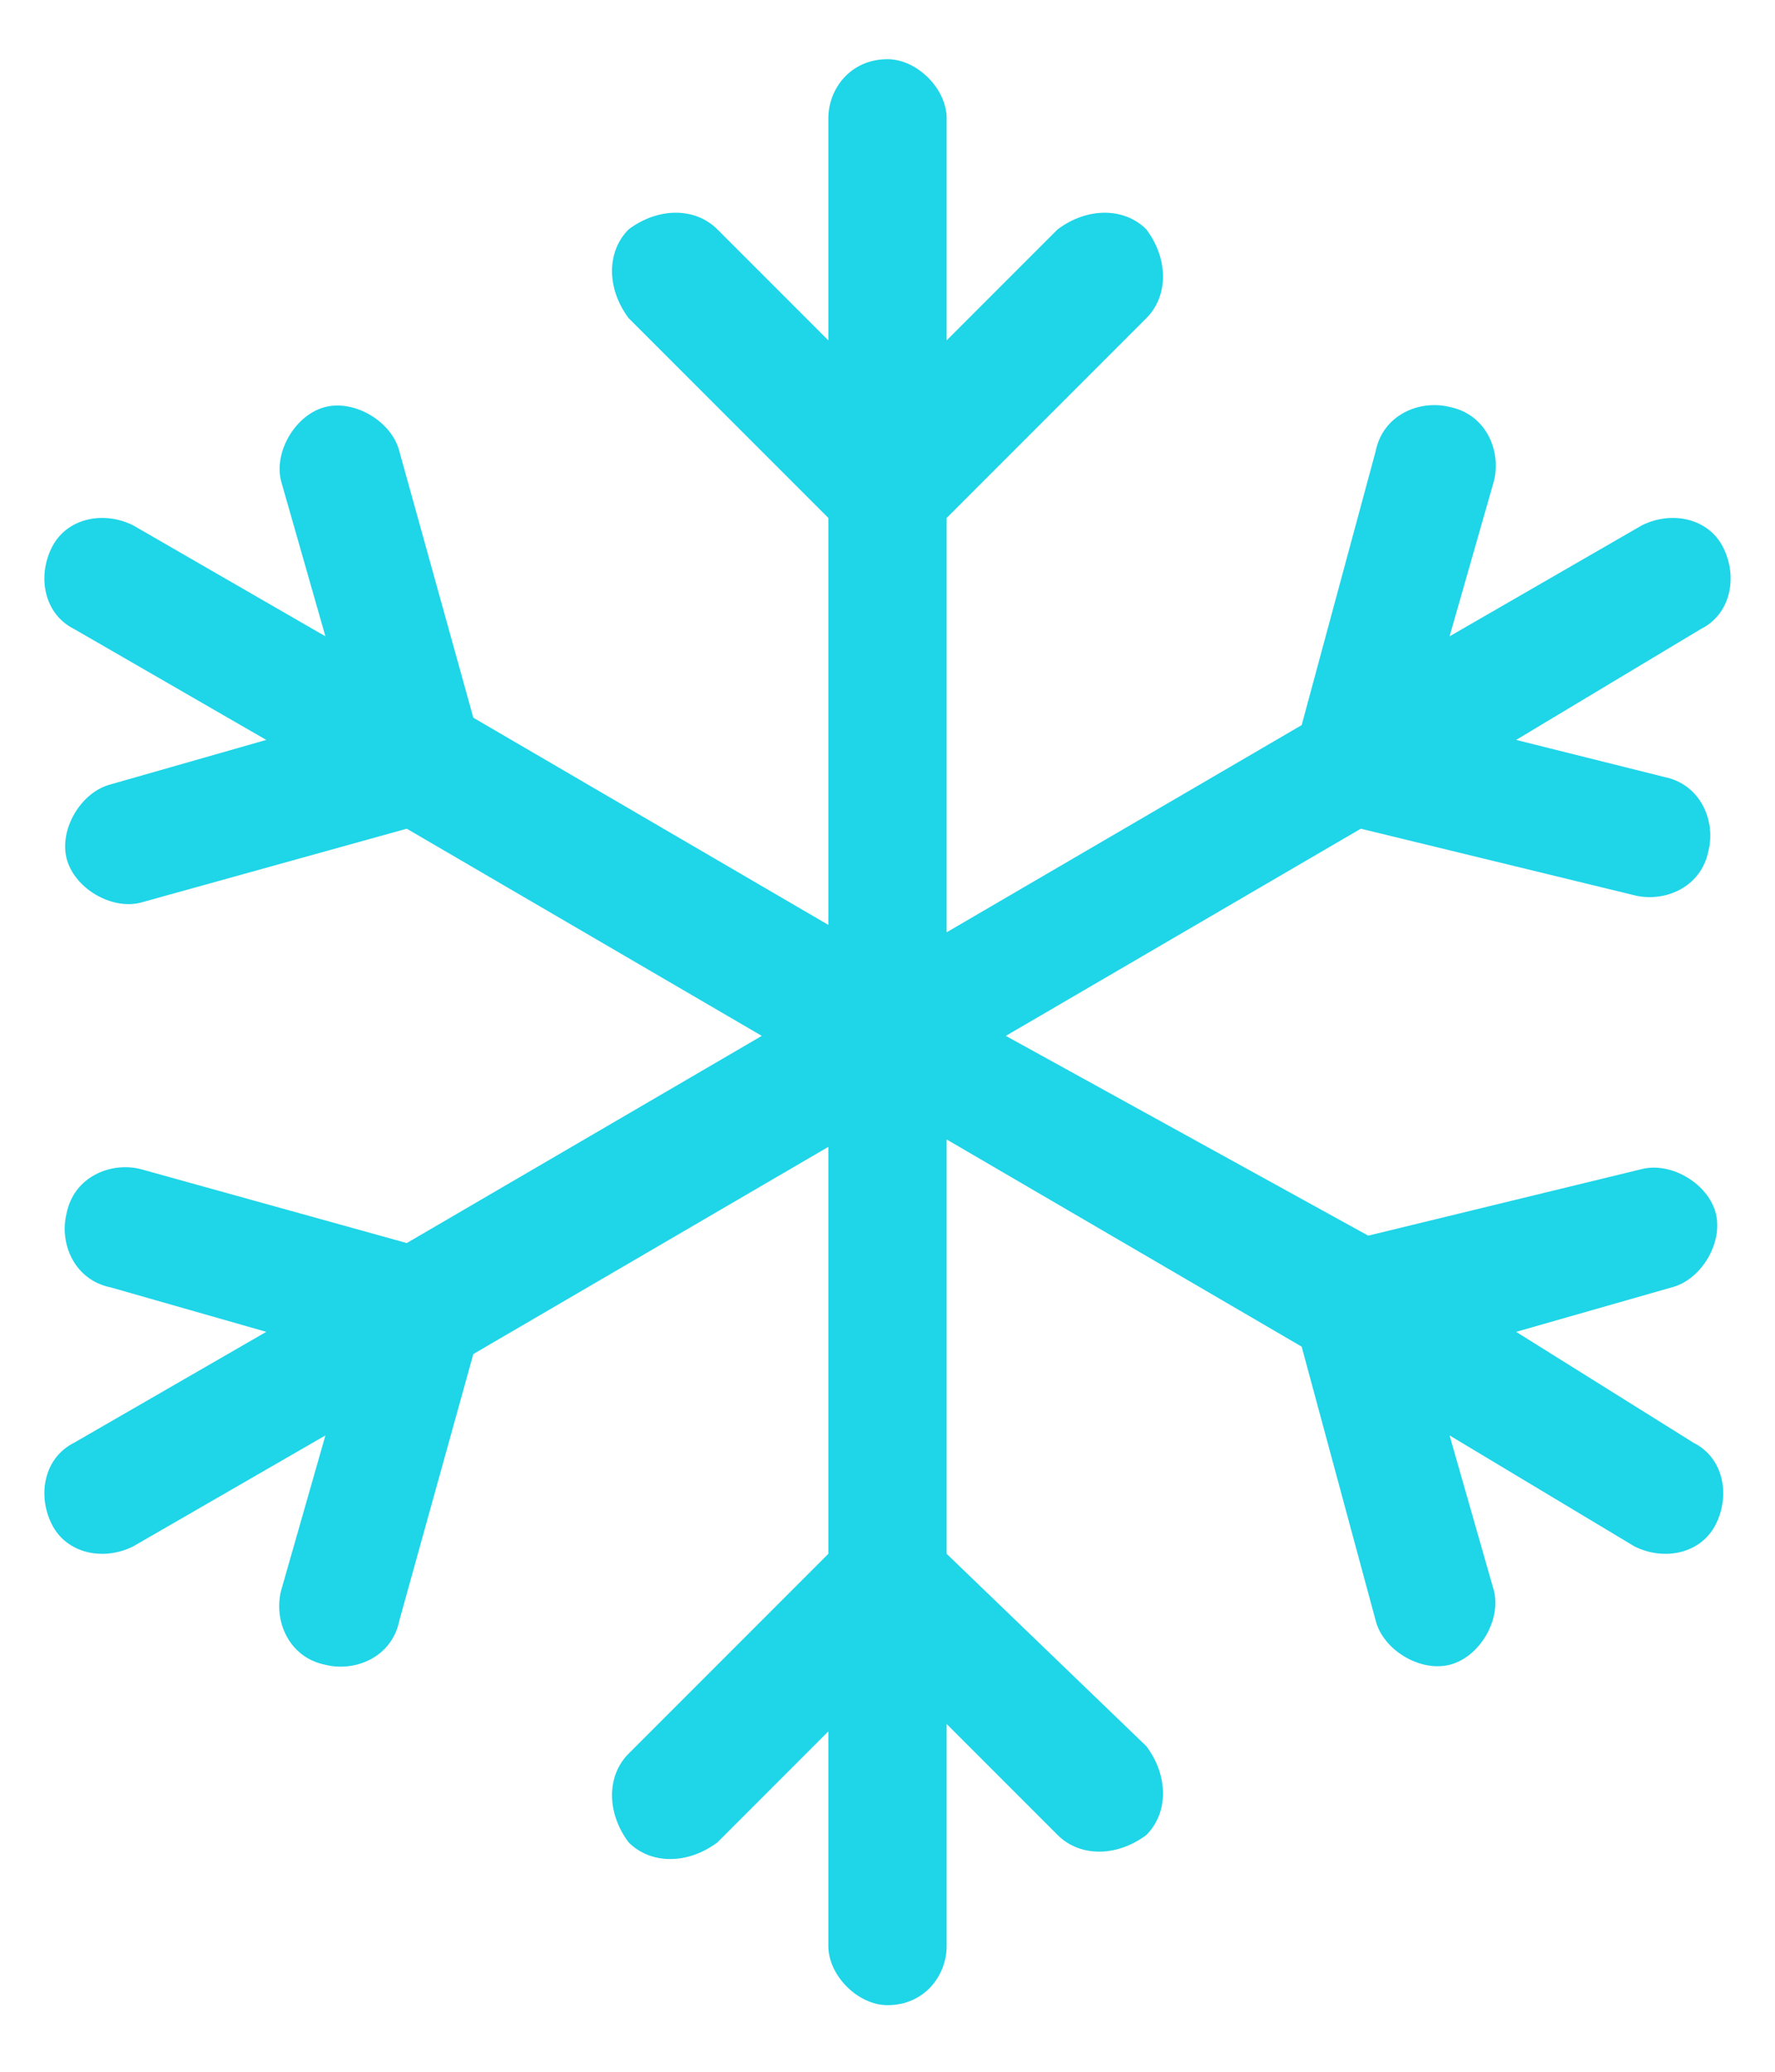 <?xml version="1.0" encoding="UTF-8"?>
<svg width="24px" height="28px" viewBox="0 0 24 28" version="1.1" xmlns="http://www.w3.org/2000/svg" xmlns:xlink="http://www.w3.org/1999/xlink">
    <!-- Generator: Sketch 46.2 (44496) - http://www.bohemiancoding.com/sketch -->
    <title>temperatura_interna</title>
    <desc>Created with Sketch.</desc>
    <defs></defs>
    <g id="Page-1" stroke="none" stroke-width="1" fill="none" fill-rule="evenodd">
        <g id="temperatura_interna" fill-rule="nonzero" fill="#1FD5E8">
            <path d="M12.8,12.6 L12.8,7 L15.5,4.3 C15.8,4 15.8,3.5 15.5,3.1 C15.2,2.8 14.7,2.8 14.3,3.1 L12.8,4.6 L12.8,1.6 C12.8,1.2 12.4,0.8 12,0.8 C11.5,0.8 11.2,1.2 11.2,1.6 L11.2,4.6 L9.7,3.1 C9.4,2.8 8.9,2.8 8.5,3.1 C8.2,3.4 8.2,3.9 8.5,4.3 L11.2,7 L11.2,12.5 L6.4,9.7 L5.4,6.1 C5.3,5.7 4.8,5.4 4.4,5.5 C4,5.6 3.7,6.1 3.8,6.5 L4.4,8.6 L1.8,7.1 C1.4,6.9 0.9,7 0.7,7.4 C0.5,7.8 0.6,8.3 1,8.5 L3.6,10 L1.5,10.6 C1.1,10.7 0.8,11.2 0.9,11.6 C1,12 1.5,12.3 1.9,12.2 L5.5,11.2 L10.3,14 L5.5,16.8 L1.9,15.8 C1.5,15.7 1,15.9 0.9,16.4 C0.8,16.8 1,17.3 1.5,17.4 L3.6,18 L1,19.5 C0.6,19.7 0.5,20.2 0.7,20.6 C0.9,21 1.4,21.1 1.8,20.9 L4.4,19.4 L3.8,21.5 C3.7,21.9 3.9,22.4 4.4,22.5 C4.8,22.6 5.3,22.4 5.4,21.9 L6.4,18.3 L11.2,15.5 L11.2,21 L8.5,23.7 C8.2,24 8.2,24.5 8.5,24.9 C8.8,25.2 9.3,25.2 9.7,24.9 L11.2,23.4 L11.2,26.3 C11.2,26.7 11.6,27.1 12,27.1 C12.5,27.1 12.8,26.7 12.8,26.3 L12.8,23.3 L14.3,24.8 C14.6,25.1 15.1,25.1 15.5,24.8 C15.8,24.5 15.8,24 15.5,23.6 L12.8,21 L12.8,15.4 L17.6,18.2 L18.6,21.9 C18.7,22.3 19.2,22.6 19.6,22.5 C20,22.4 20.3,21.9 20.2,21.5 L19.6,19.4 L22.1,20.9 C22.5,21.1 23,21 23.2,20.6 C23.4,20.2 23.3,19.7 22.9,19.5 L20.5,18 L22.6,17.4 C23,17.3 23.3,16.8 23.2,16.4 C23.1,16 22.6,15.7 22.2,15.8 L18.5,16.7 L13.6,14 L18.4,11.2 L22.1,12.1 C22.5,12.2 23,12 23.1,11.5 C23.2,11.1 23,10.6 22.5,10.5 L20.5,10 L23,8.5 C23.4,8.3 23.5,7.8 23.3,7.4 C23.1,7 22.6,6.9 22.2,7.1 L19.6,8.6 L20.2,6.5 C20.3,6.1 20.1,5.6 19.6,5.5 C19.2,5.4 18.7,5.6 18.6,6.1 L17.6,9.8 L12.8,12.6 L12.8,12.6 Z" id="cold"></path>
        </g>
    </g>
</svg>